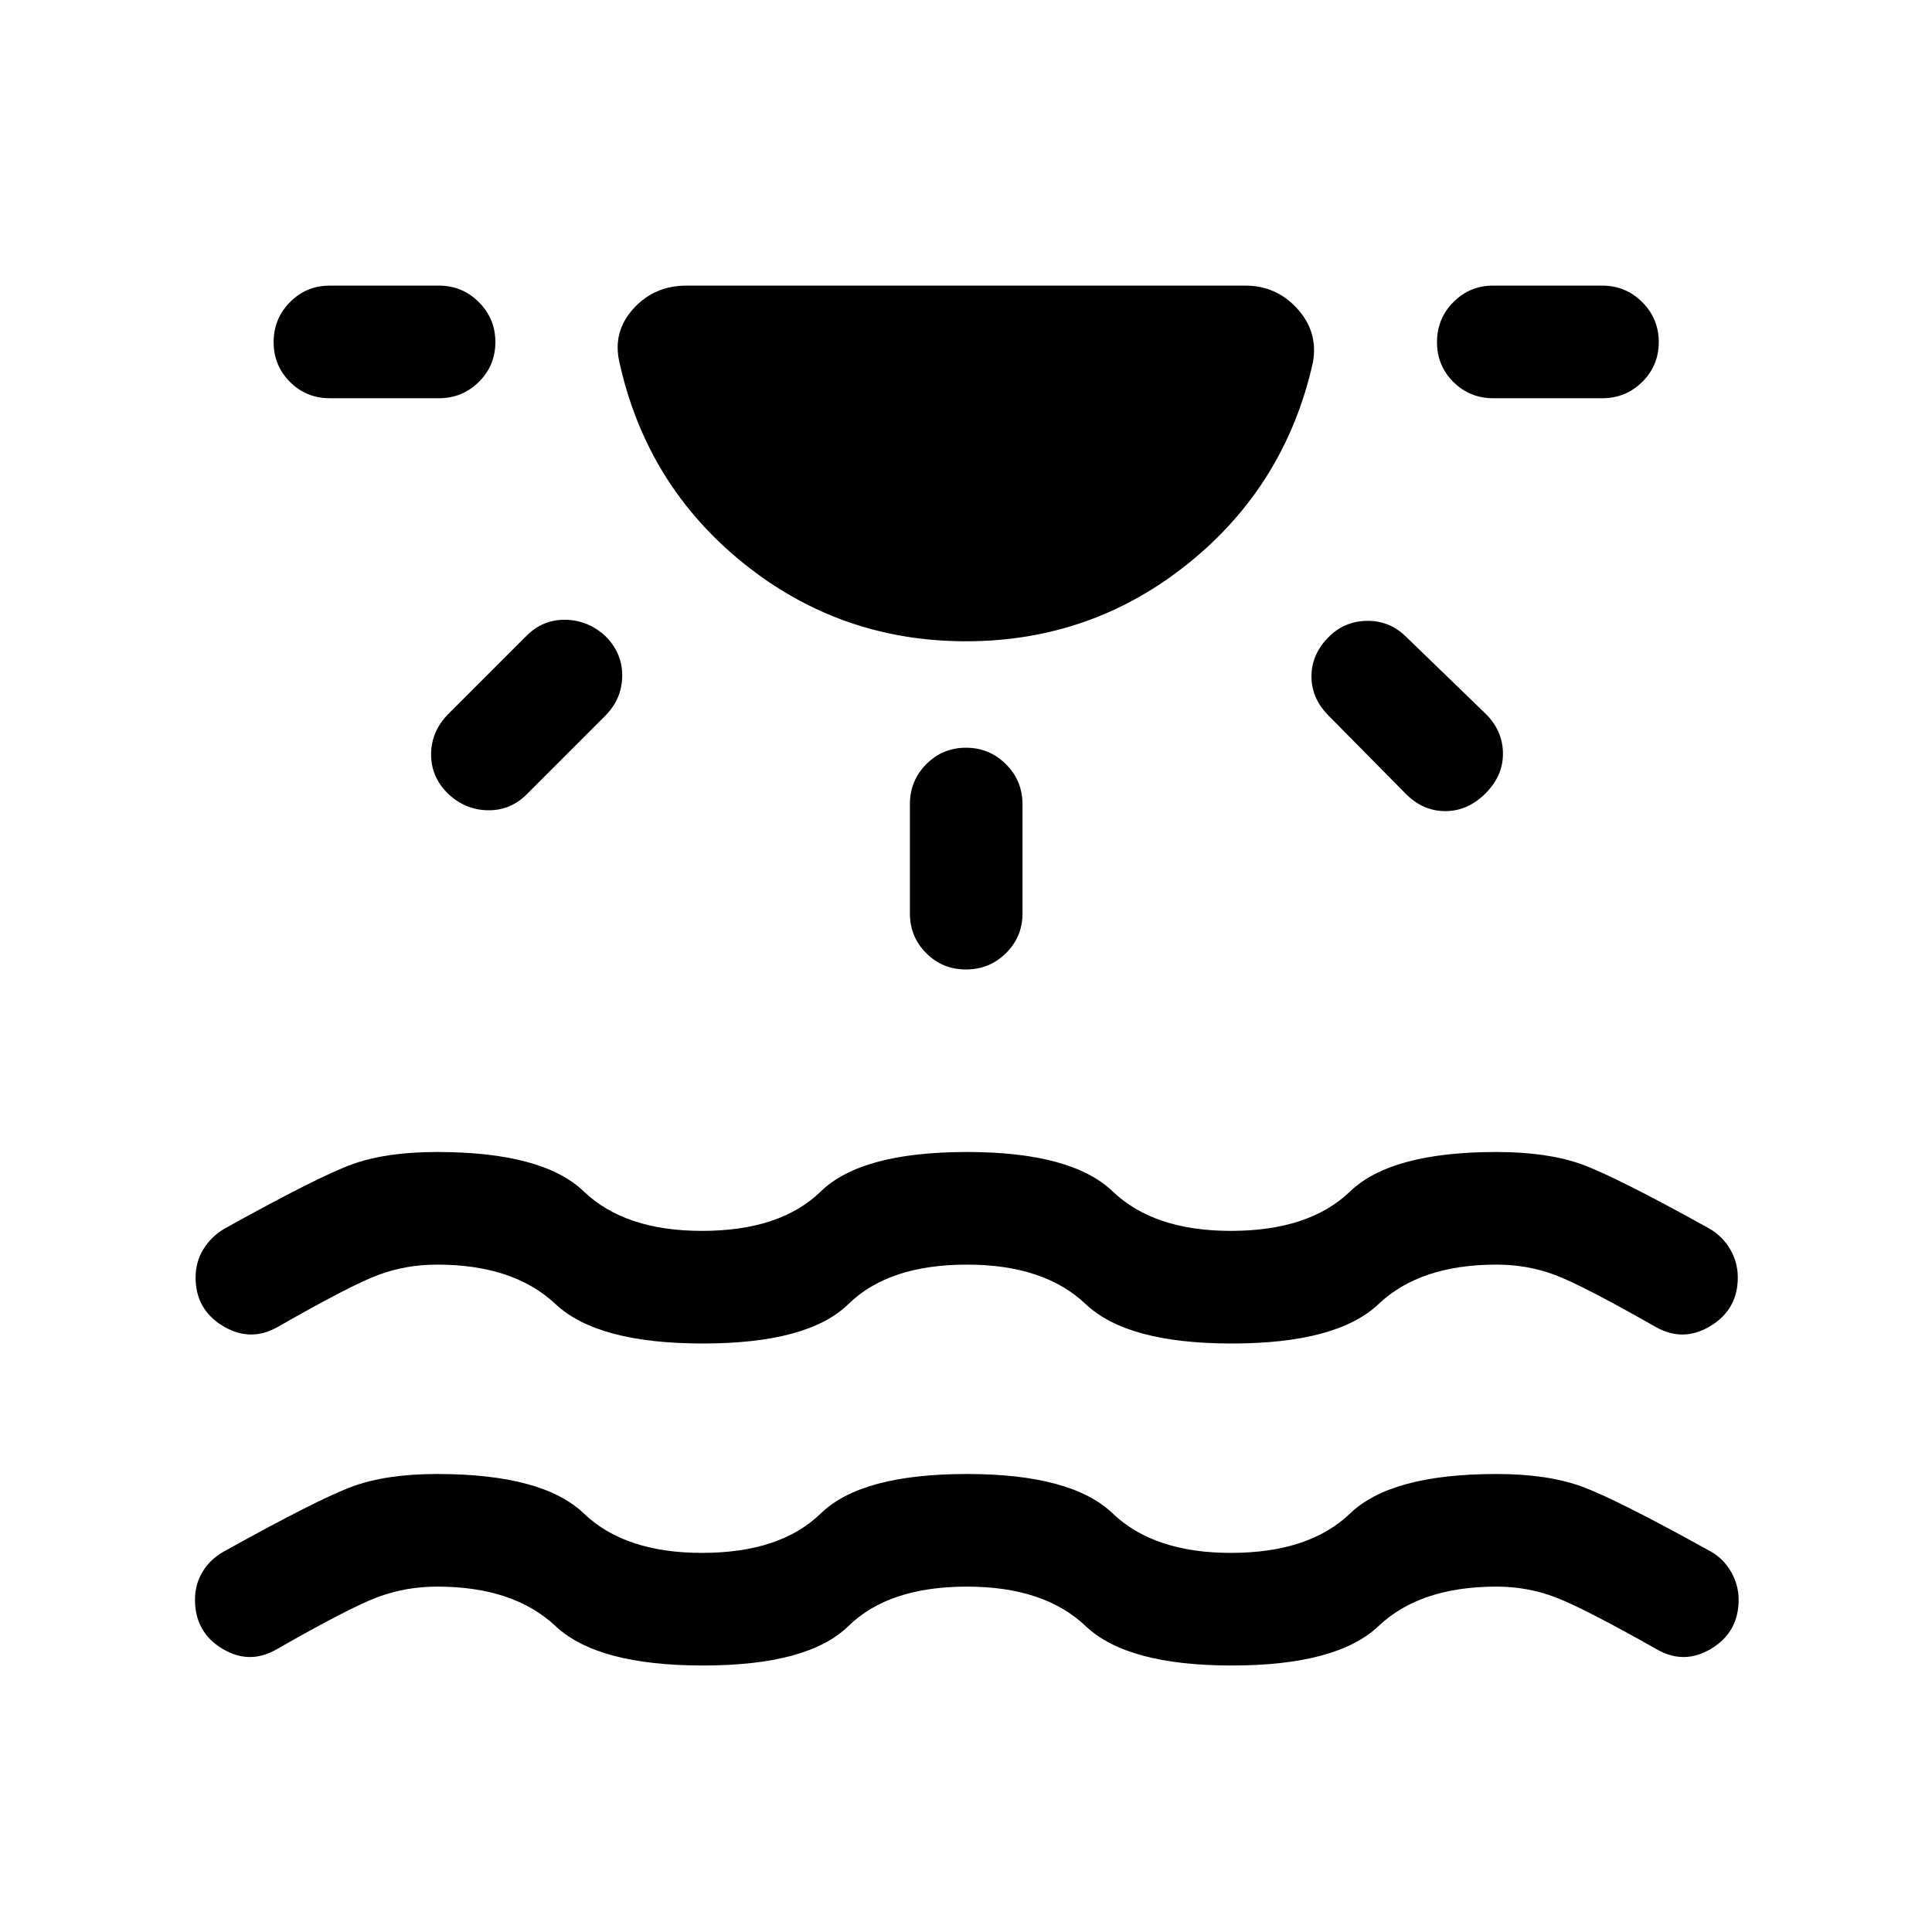 <svg xmlns="http://www.w3.org/2000/svg" height="24" viewBox="0 -960 960 960" width="24"><path d="M349.23-132.42q-52.35 0-73.21-19.6-20.87-19.6-58.79-19.6-15.54 0-29.5 5.2-13.96 5.19-50.08 25.84-13.69 8-27.23-.21-13.53-8.21-13.53-24.33 0-7.8 3.9-14.09t10.59-9.94q46.81-26 63.7-32.21 16.88-6.22 42.15-6.22 52.42 0 72.85 19.6 20.42 19.6 58.73 19.6 38.92 0 59.04-19.6 20.11-19.6 72.65-19.6 51.92 0 72.4 19.6 20.48 19.6 58.68 19.6 38.92 0 59.29-19.6 20.36-19.6 72.71-19.6 25.27 0 42.36 6.22 17.1 6.21 63.98 32.21 6.5 3.65 10.25 10.19 3.75 6.54 3.75 13.84 0 16.12-13.59 24.33-13.6 8.21-27.29.21-35.92-20.27-49.92-25.65-14-5.39-29.54-5.39-37.93 0-58.58 19.6t-73 19.6q-51.92 0-72.56-19.6-20.63-19.6-58.94-19.6-38.92 0-58.92 19.6t-72.35 19.6Zm0-160q-52.35 0-73.21-19.6-20.87-19.6-58.79-19.6-15.54 0-29.29 5.14-13.75 5.13-49.86 25.79-13.7 7.8-27.29-.41-13.6-8.21-13.6-24.13 0-7.81 3.91-14.1 3.9-6.28 10.4-10.13 46.81-26 63.63-32.06 16.83-6.06 42.1-6.06 52.42 0 72.85 19.6 20.42 19.6 58.73 19.6 38.92 0 59.04-19.6 20.11-19.6 72.65-19.6 51.92 0 72.4 19.6 20.48 19.6 58.68 19.6 38.92 0 59.29-19.6 20.36-19.6 72.71-19.6 25.27 0 42.15 6.06 16.89 6.06 63.77 32.06 6.5 3.85 10.25 10.29 3.75 6.44 3.75 13.94 0 15.92-13.6 24.13-13.59 8.21-27.28.41-35.93-20.46-49.72-25.7-13.78-5.23-29.32-5.23-37.93 0-58.58 19.6t-73 19.6q-51.92 0-72.56-19.6-20.63-19.6-58.94-19.6-38.92 0-58.92 19.6t-72.35 19.6ZM480-641.35q-62.42 0-110.56-38.77-48.13-38.76-61.63-99.76-3.54-15.12 6.85-26.66 10.38-11.54 26.49-11.54h277.7q15.42 0 25.84 11.54t7.69 26.66q-13.69 61-61.82 99.76-48.14 38.77-110.56 38.77ZM246.15-790q0 11.65-8.21 19.77-8.21 8.11-19.86 8.11h-54.23q-11.66 0-19.77-8.11-8.12-8.12-8.12-19.77t8.12-19.86q8.11-8.22 19.77-8.22h54.23q11.65 0 19.86 8.22 8.21 8.21 8.21 19.86Zm54.5 145.92q8.62 8.43 8.52 19.93-.09 11.5-8.52 19.92l-38.88 38.88q-8.12 8.12-19.27 7.97-11.15-.16-19.58-7.97-8.8-8.42-8.71-19.92.1-11.5 8.71-20.11l38.7-38.7q8.11-8.11 19.27-7.96 11.15.16 19.76 7.96ZM480-588.46q11.65 0 19.86 8.21 8.22 8.21 8.22 19.87v54.23q0 11.65-8.22 19.77-8.21 8.11-19.86 8.11-11.65 0-19.77-8.11-8.11-8.12-8.11-19.77v-54.23q0-11.66 8.11-19.87 8.12-8.21 19.77-8.21Zm180.23-55.04q7.81-7.81 18.92-8 11.12-.19 19.23 7.62l39.66 38.38q8.61 8.42 8.77 19.67.15 11.25-8.66 20.06-8.8 8.81-20.02 8.81-11.21 0-19.82-8.81l-38.77-39.27q-8-8.42-7.87-19.23.14-10.81 8.56-19.23Zm164-146.5q0 11.65-8.21 19.77-8.21 8.11-19.87 8.11h-54.23q-11.65 0-19.77-8.11-8.11-8.12-8.11-19.77t8.11-19.86q8.12-8.22 19.77-8.22h54.23q11.66 0 19.87 8.22 8.21 8.21 8.21 19.86Z"/></svg>